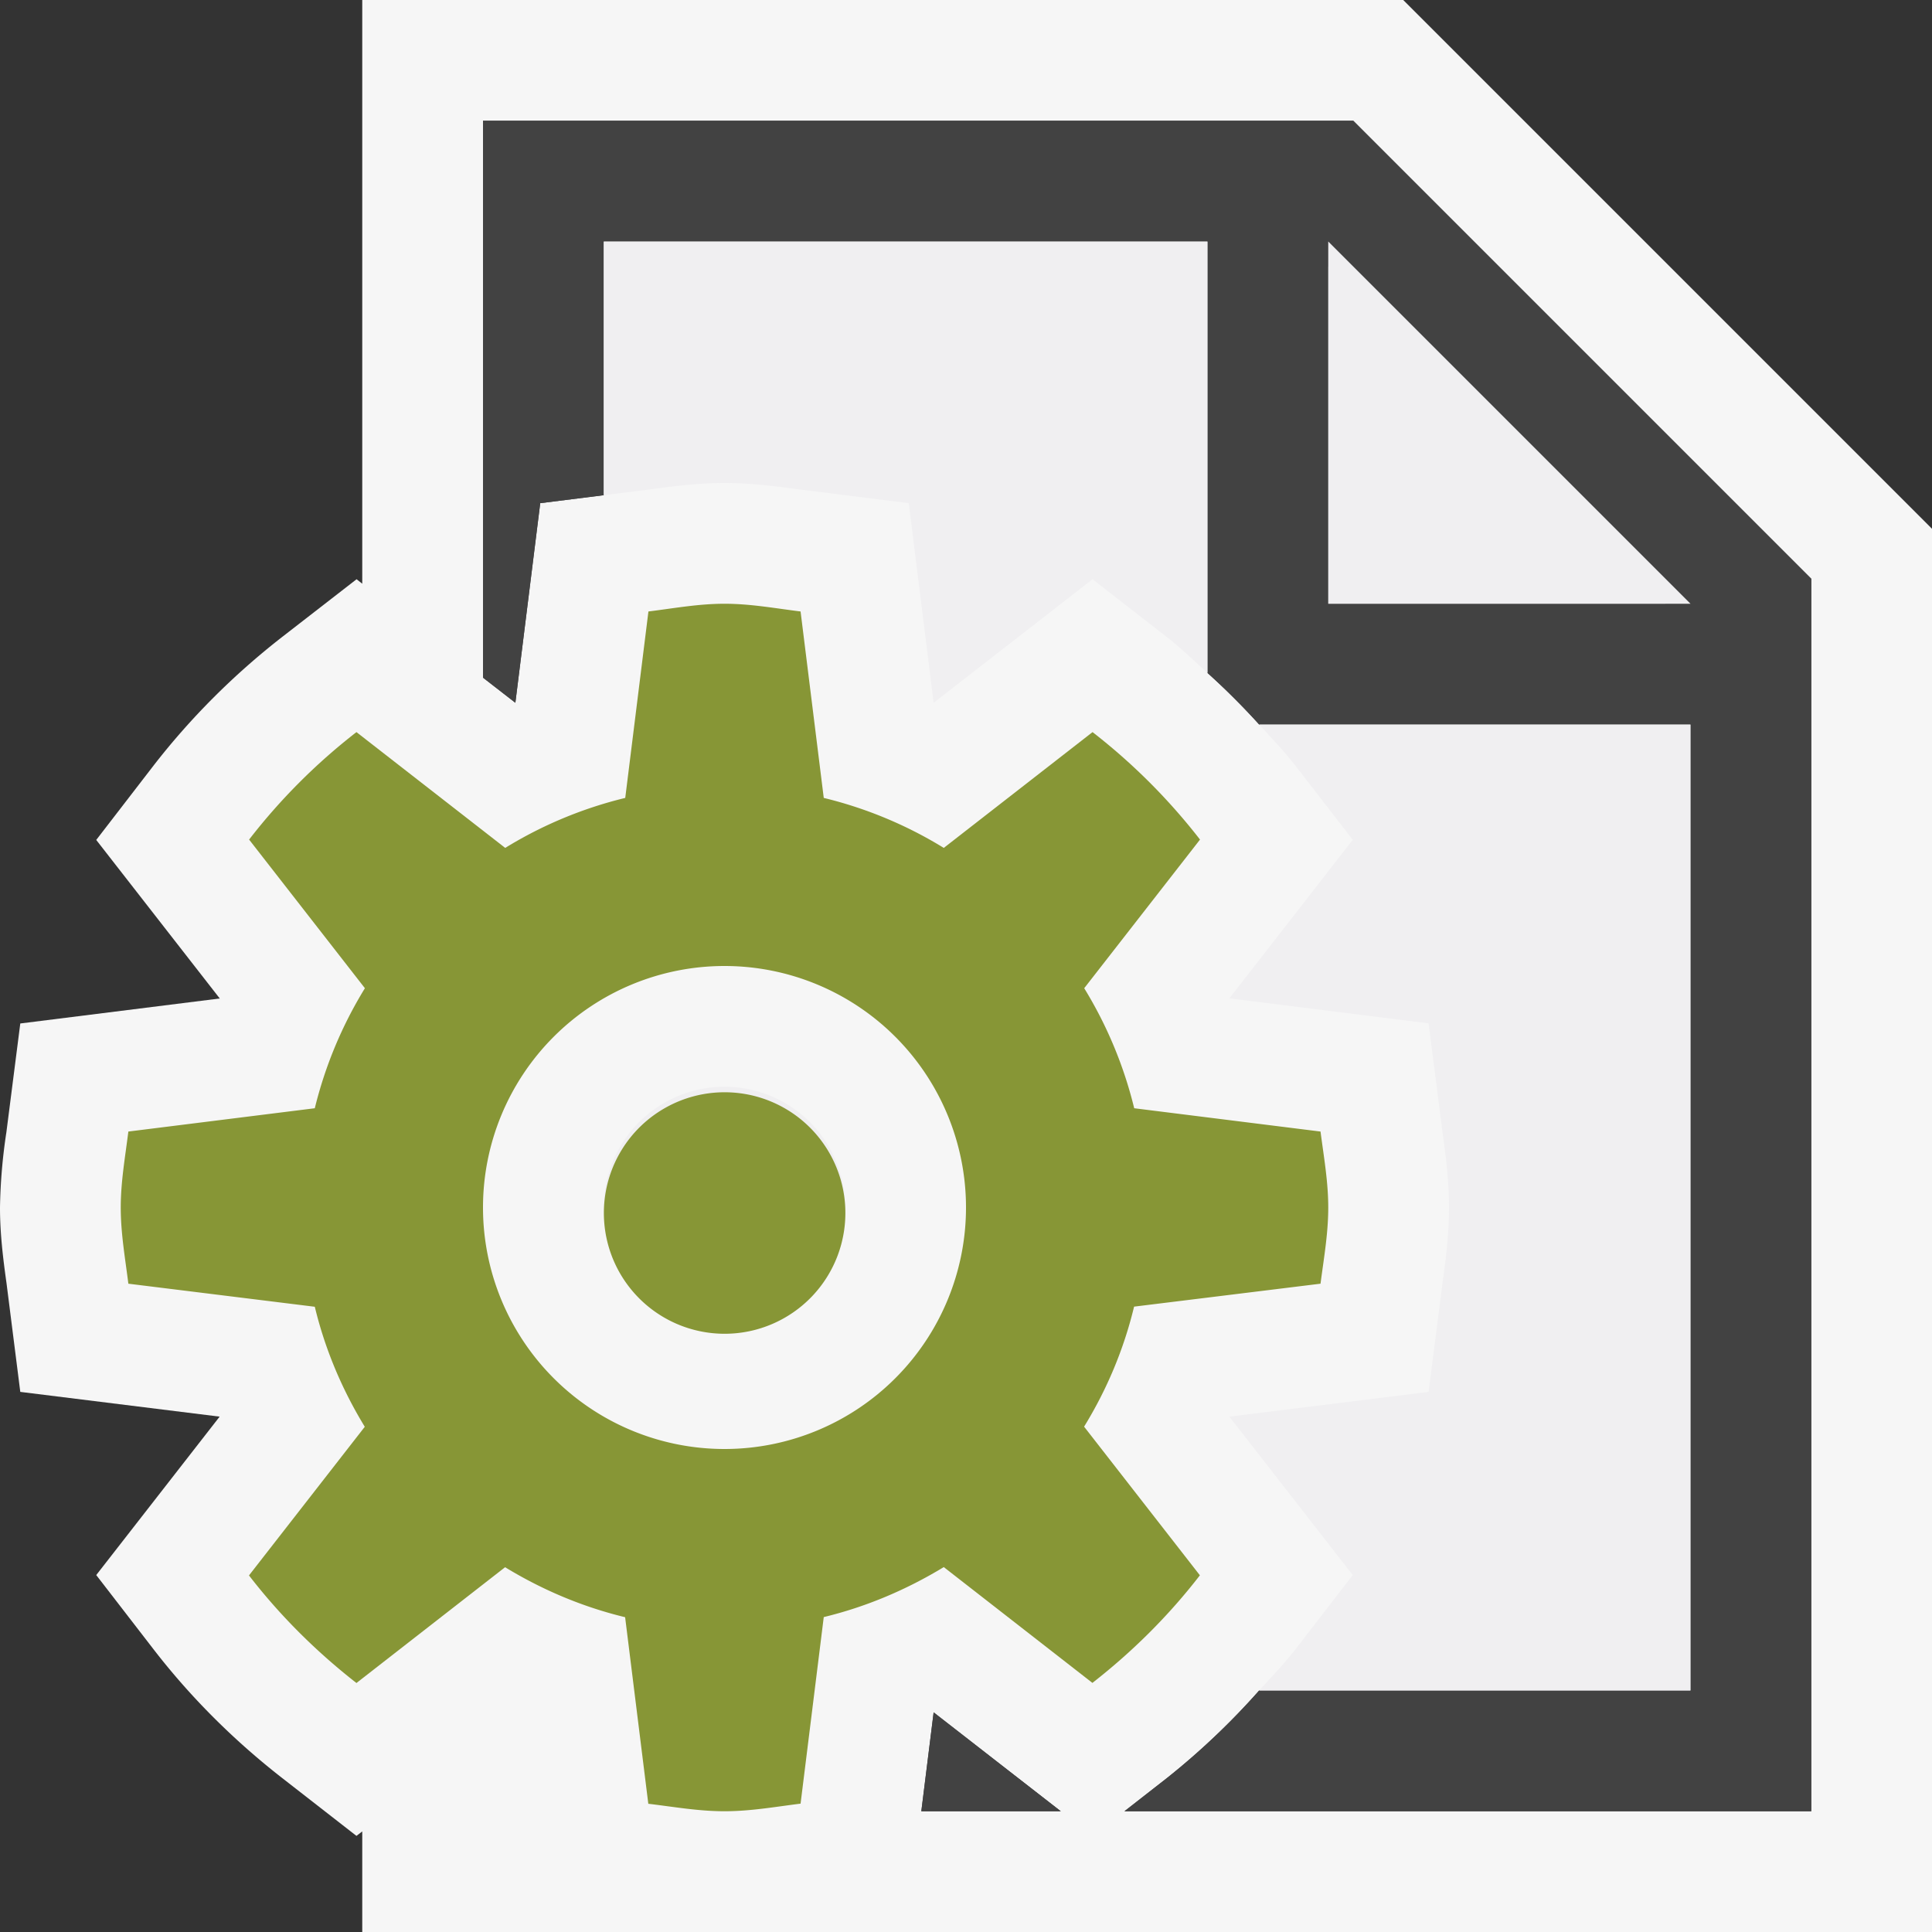 <svg xmlns="http://www.w3.org/2000/svg" viewBox="0 0 16 16"><rect x="0" y="0" width="16" height="16" fill="#333333" stroke="none"/><style>.icon-canvas-transparent{opacity:0;fill:#f6f6f6}.icon-vs-out{fill:#f6f6f6}.icon-vs-bg{fill:#424242}.icon-vs-fg{fill:#f0eff1}.icon-py-green{fill:#879636}</style><path class="icon-canvas-transparent" d="M0 0h16v16H0z" id="canvas"/><path class="icon-vs-out" d="M11.621 0H3v4.834l-.047-.037-.615.477c-.401.312-.76.671-1.067 1.067l-.474.615L1.82 8.269l-1.652.207-.115.9A4.593 4.593 0 0 0 0 10c0 .215.025.421.054.627l.114.9 1.651.205-1.022 1.312.474.614c.304.394.663.753 1.066 1.067l.615.479.048-.037V16h13V4.379L11.621 0z" id="outline"/><g id="iconBg"><path class="icon-vs-bg" d="M7.732 14.181L7.63 15h1.155zM11.207 1H4v4.612l.268.208.206-1.653L5 4.101V2h5v3.573c.151.136.293.278.428.427H14v8h-3.572a6.053 6.053 0 0 1-.765.726L9.312 15H15V4.793L11.207 1zM11 5V2.207L13.793 5H11z"/><path class="icon-vs-bg" d="M7.732 14.181L7.63 15h1.155zM11.207 1H4v4.612l.268.208.206-1.653L5 4.101V2h5v3.573c.151.136.293.278.428.427H14v8h-3.572a6.053 6.053 0 0 1-.765.726L9.312 15H15V4.793L11.207 1zM11 5V2.207L13.793 5H11z"/></g><path class="icon-vs-fg" d="M5 10a1 1 0 0 1 2 0 1.001 1.001 0 0 1-2 0zm5.428-4c.102.113.208.222.3.341l.475.614-1.022 1.313 1.65.207.115.9c.029.207.054.412.054.625 0 .215-.025.421-.054.627l-.115.9-1.65.205 1.022 1.312-.474.614c-.092.119-.199.229-.301.342H14V6h-3.572zM5.383 4.053C5.586 4.025 5.789 4 6 4s.414.025.617.053l.909.114.206 1.653 1.316-1.023.613.477c.12.093.227.198.339.299V2H5v2.101l.383-.048zM11 2v3h3l-3-3z" id="iconFg"/><path class="icon-py-green" d="M10.936 10.631c.027-.209.064-.414.064-.631 0-.215-.037-.42-.064-.629l-1.543-.193a3.474 3.474 0 0 0-.414-.994l.959-1.231a5.032 5.032 0 0 0-.89-.89l-1.232.959a3.45 3.45 0 0 0-.994-.414L6.63 5.064C6.421 5.038 6.216 5 6 5s-.421.038-.63.064l-.192 1.544a3.45 3.45 0 0 0-.994.414l-1.232-.959a4.993 4.993 0 0 0-.889.89l.959 1.231a3.476 3.476 0 0 0-.415.994l-1.544.193C1.037 9.58 1 9.785 1 10c0 .217.037.422.063.631l1.544.191c.086.357.228.689.414.994l-.959 1.231c.258.334.557.631.89.891l1.231-.959c.305.186.638.328.994.414l.192 1.545c.21.025.415.062.631.062s.421-.037.63-.063l.192-1.545c.356-.086.689-.229.994-.414l1.231.959c.333-.26.632-.557.89-.891l-.959-1.231c.187-.305.328-.637.414-.994l1.544-.19zM6 12a2 2 0 1 1 0-4 2 2 0 0 1 0 4zm1-2a1 1 0 1 1-1.998.002A1 1 0 0 1 7 10z" id="colorImportance"/></svg>